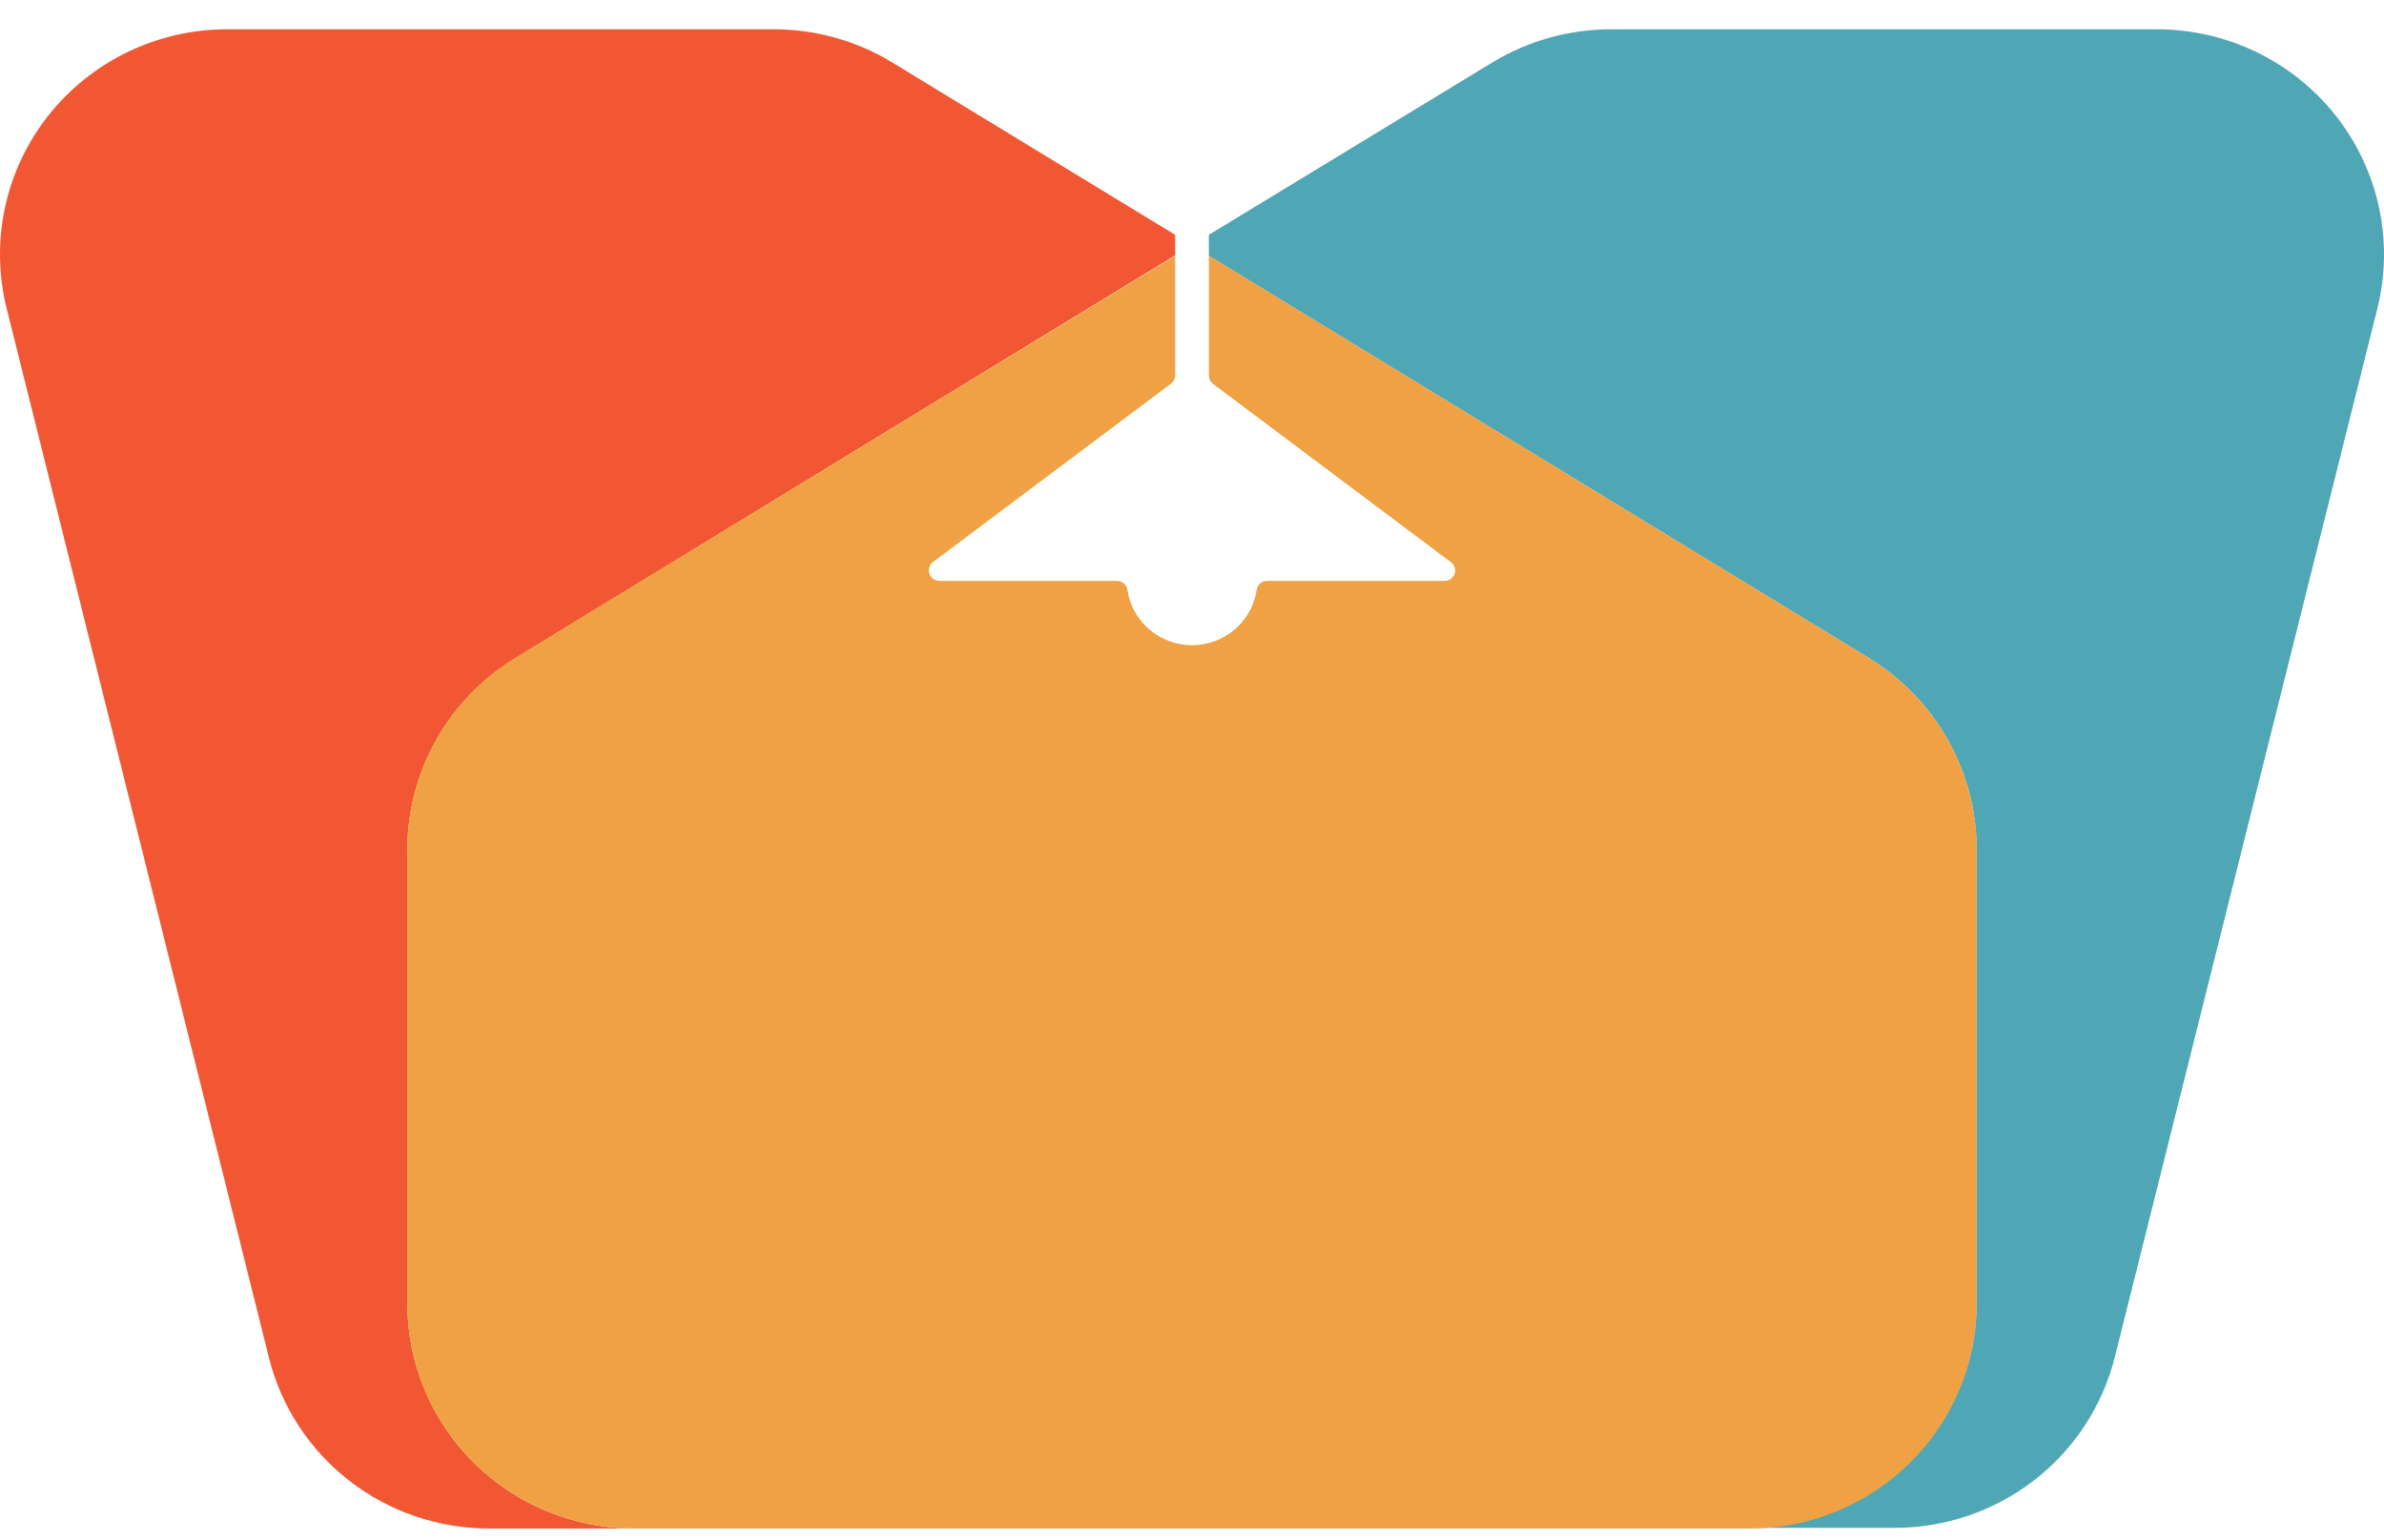 <svg width="65" height="42" viewBox="0 0 65 42" fill="none" xmlns="http://www.w3.org/2000/svg">
<path d="M11.107 23.17V35.543C11.107 37.17 11.758 38.73 12.918 39.881C14.078 41.031 15.652 41.677 17.292 41.677H13.337C11.952 41.678 10.606 41.217 9.517 40.369C8.427 39.521 7.656 38.334 7.328 37L0.182 8.413C-0.044 7.509 -0.06 6.565 0.137 5.655C0.333 4.744 0.736 3.889 1.314 3.155C1.893 2.422 2.632 1.828 3.476 1.42C4.321 1.012 5.247 0.799 6.187 0.799H21.093C22.237 0.798 23.359 1.112 24.333 1.707L32.041 6.403V6.963L14.053 17.943C13.152 18.492 12.409 19.261 11.893 20.176C11.377 21.091 11.106 22.121 11.107 23.17Z" fill="#F15733"/>
<path d="M64.819 8.413L57.661 37C57.328 38.331 56.556 39.513 55.467 40.357C54.377 41.201 53.035 41.66 51.652 41.659H47.704C49.342 41.659 50.913 41.015 52.073 39.869C53.233 38.722 53.888 37.167 53.894 35.543V23.17C53.894 22.121 53.624 21.089 53.108 20.174C52.592 19.258 51.849 18.489 50.948 17.939L32.959 6.974V6.403L40.682 1.707C41.654 1.115 42.773 0.801 43.914 0.799H58.81C59.749 0.799 60.677 1.011 61.521 1.419C62.366 1.827 63.106 2.42 63.685 3.154C64.264 3.888 64.667 4.742 64.863 5.654C65.06 6.565 65.044 7.508 64.819 8.413Z" fill="#4FA6B4"/>
<path d="M53.895 23.169V35.542C53.894 37.17 53.241 38.73 52.081 39.88C50.92 41.031 49.346 41.677 47.705 41.677H17.292C15.652 41.677 14.078 41.03 12.918 39.88C11.758 38.73 11.106 37.169 11.106 35.542V23.169C11.106 22.12 11.376 21.088 11.892 20.173C12.408 19.257 13.152 18.488 14.052 17.939L32.041 6.974V10.231C32.041 10.275 32.031 10.319 32.012 10.358C31.992 10.398 31.963 10.433 31.928 10.459L25.448 15.316C25.398 15.351 25.36 15.401 25.34 15.459C25.321 15.517 25.32 15.579 25.338 15.638C25.357 15.696 25.393 15.747 25.443 15.783C25.493 15.819 25.552 15.839 25.614 15.839H30.455C30.524 15.839 30.59 15.864 30.642 15.908C30.694 15.953 30.728 16.015 30.738 16.082C30.8 16.502 31.012 16.885 31.336 17.163C31.659 17.44 32.073 17.593 32.501 17.593C32.928 17.593 33.342 17.44 33.666 17.163C33.989 16.885 34.202 16.502 34.264 16.082C34.274 16.015 34.308 15.953 34.359 15.908C34.411 15.864 34.478 15.839 34.546 15.839H39.383C39.444 15.84 39.504 15.821 39.554 15.786C39.604 15.751 39.641 15.701 39.66 15.643C39.678 15.585 39.678 15.523 39.659 15.466C39.64 15.408 39.603 15.358 39.553 15.323L33.073 10.467C33.038 10.44 33.009 10.406 32.99 10.366C32.97 10.326 32.96 10.283 32.96 10.239V6.974L50.949 17.942C51.849 18.491 52.593 19.26 53.108 20.175C53.624 21.09 53.895 22.121 53.895 23.169Z" fill="#EFA143"/>
</svg>
